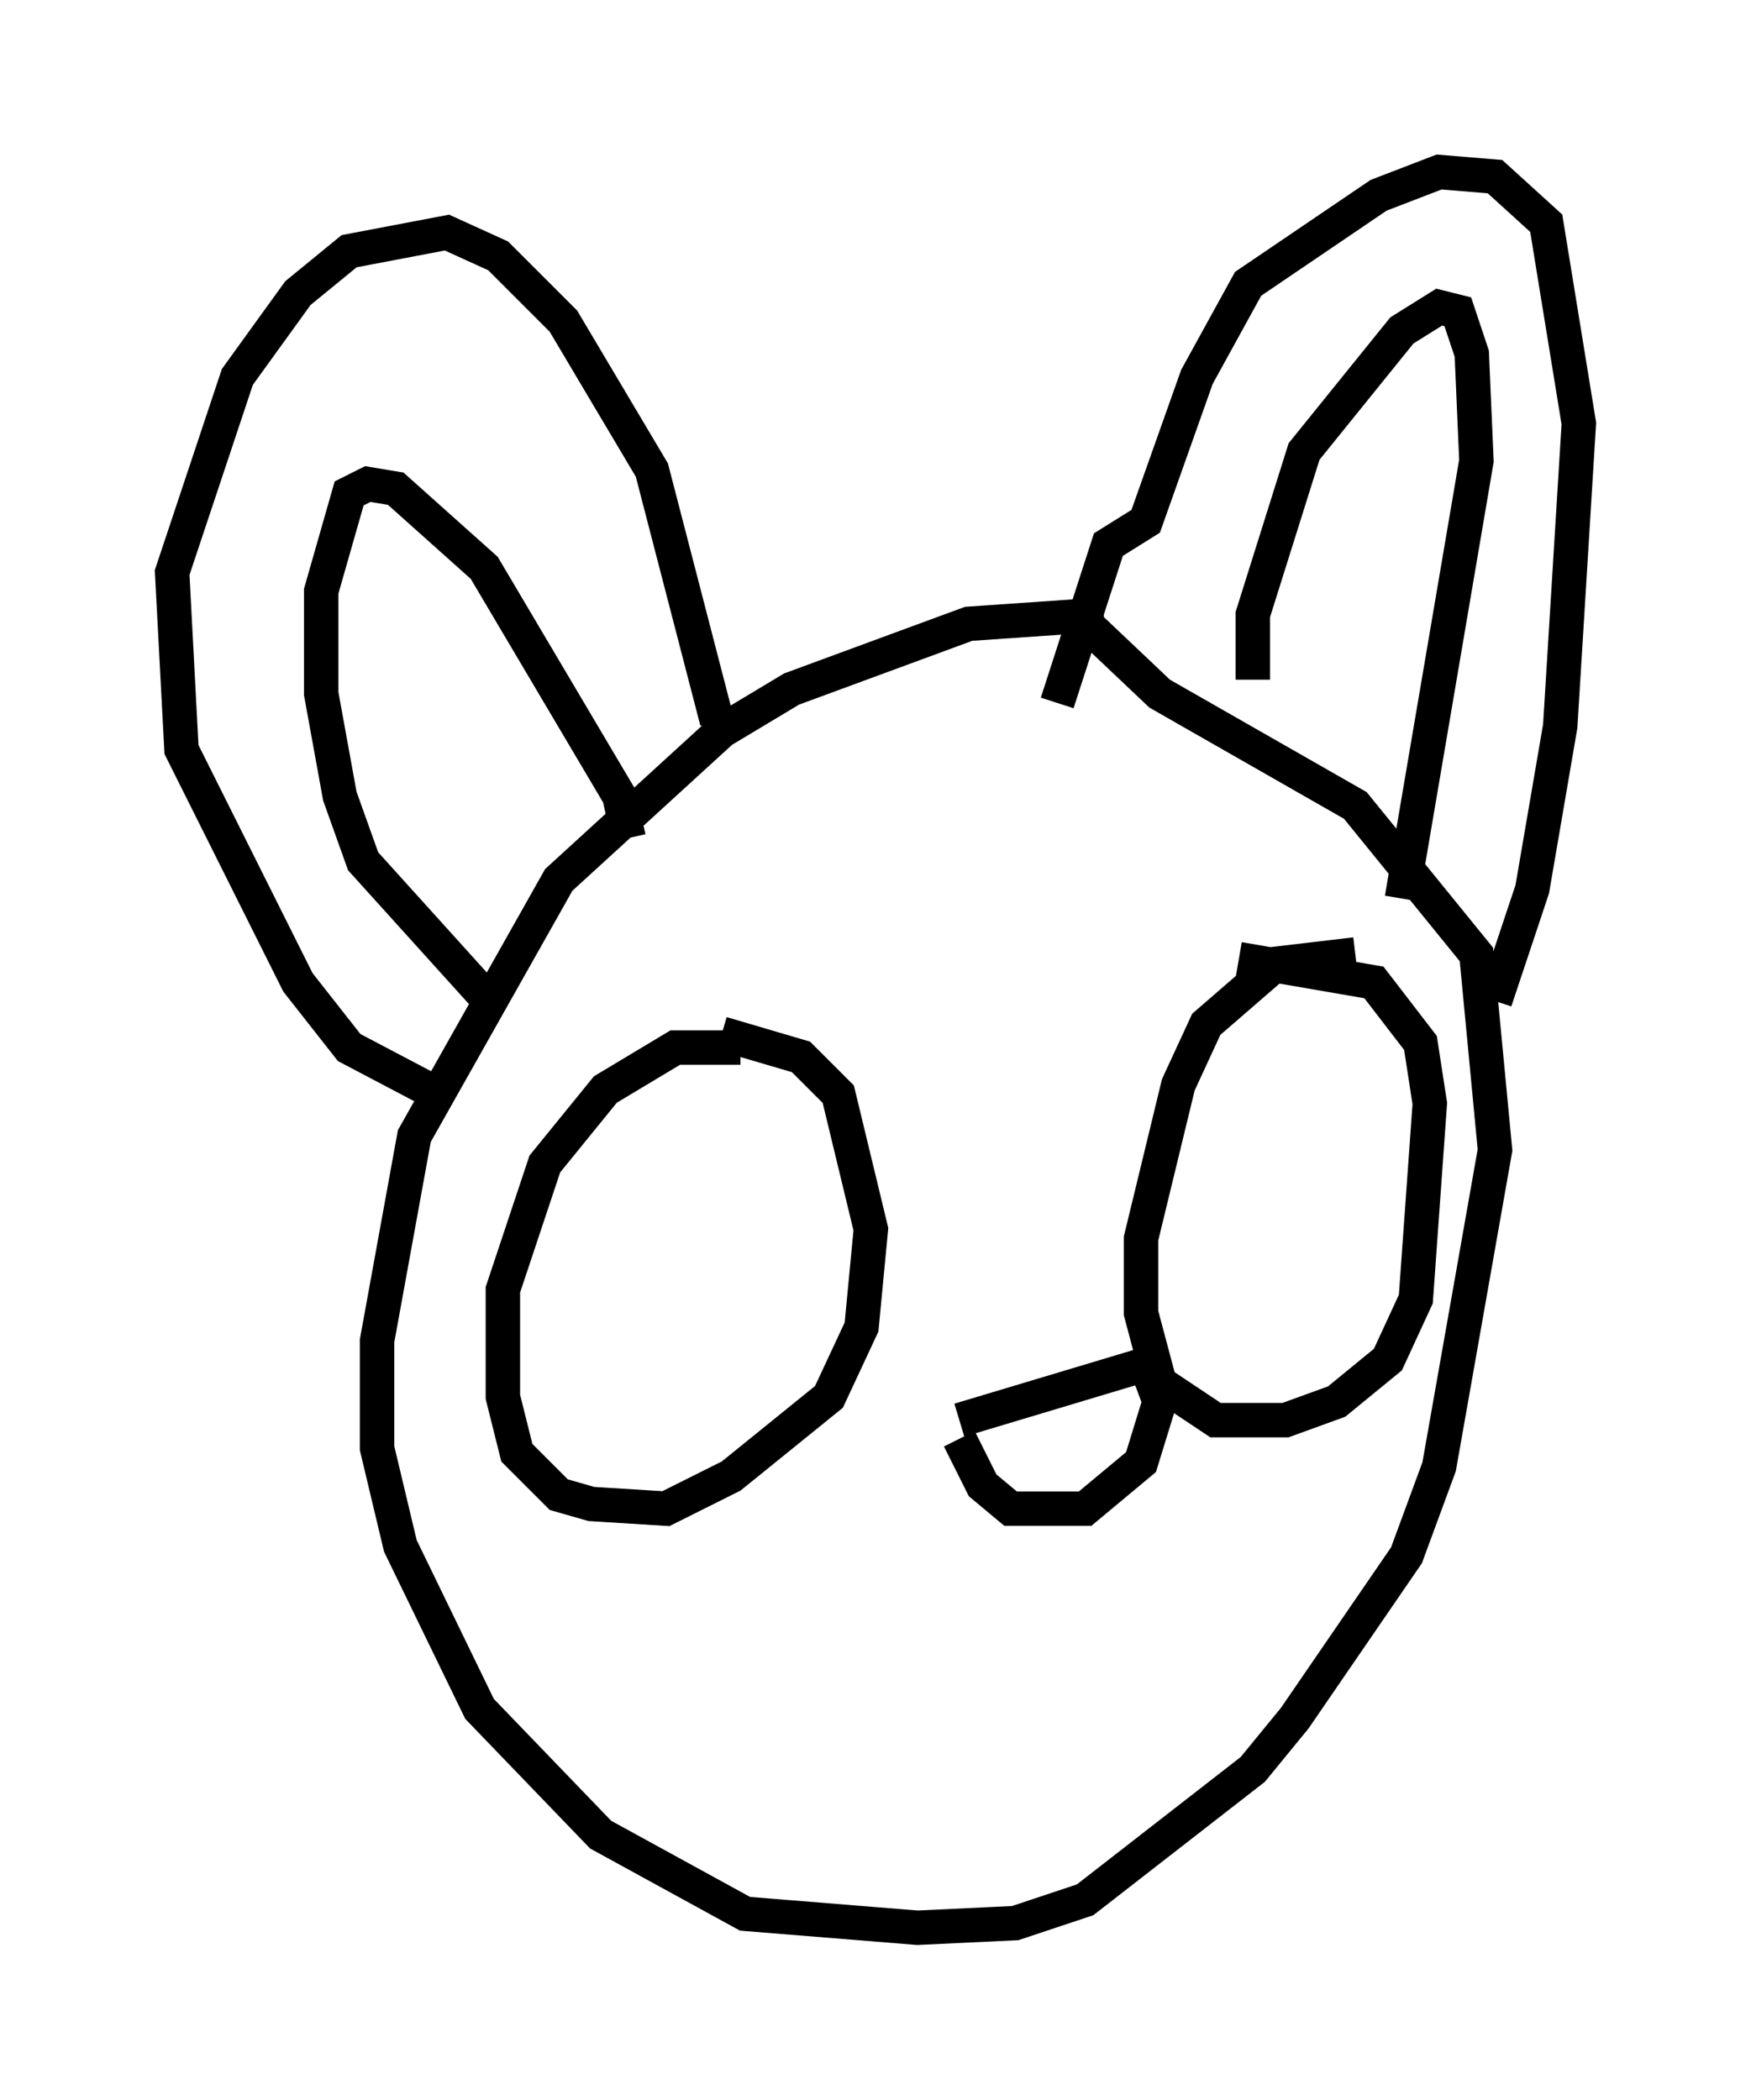 <?xml version="1.0" encoding="utf-8" ?>
<svg baseProfile="full" height="61.014" version="1.1" width="50.866" xmlns="http://www.w3.org/2000/svg" xmlns:ev="http://www.w3.org/2001/xml-events" xmlns:xlink="http://www.w3.org/1999/xlink"><defs /><rect fill="white" height="61.014" width="50.866" x="0" y="0" /><path d="M35.04, 19.885 m-2.977, -2.03 l-3.924, 0.271 -5.142, 1.894 l-2.03, 1.218 -4.736, 4.33 l-4.195, 7.442 -1.083, 5.954 l0.0, 3.112 0.677, 2.842 l2.3, 4.736 3.518, 3.654 l4.195, 2.3 5.007, 0.406 l2.842, -0.135 2.03, -0.677 l4.871, -3.789 1.218, -1.488 l3.248, -4.736 0.947, -2.571 l1.624, -9.202 -0.541, -5.683 l-3.518, -4.33 -5.683, -3.248 l-2.571, -2.436 m-0.406, 2.706 l1.488, -4.601 1.083, -0.677 l1.488, -4.195 1.488, -2.706 l3.789, -2.571 1.759, -0.677 l1.624, 0.135 1.488, 1.353 l0.947, 5.819 -0.541, 8.796 l-0.812, 4.736 -1.083, 3.248 m-22.598, -8.119 l-1.894, -7.307 -2.571, -4.33 l-1.894, -1.894 -1.488, -0.677 l-2.842, 0.541 -1.488, 1.218 l-1.759, 2.436 -1.894, 5.683 l0.271, 5.142 3.383, 6.766 l1.488, 1.894 2.571, 1.353 m5.548, -7.442 l-0.271, -1.218 -3.924, -6.631 l-2.571, -2.3 -0.812, -0.135 l-0.541, 0.271 -0.812, 2.842 l0.0, 2.977 0.541, 2.977 l0.677, 1.894 3.789, 4.195 m22.057, -9.472 l0.0, -1.894 1.488, -4.736 l2.842, -3.518 1.083, -0.677 l0.541, 0.135 0.406, 1.218 l0.135, 3.112 -2.165, 12.72 m-19.215, 4.33 l-1.894, 0.0 -2.03, 1.218 l-1.759, 2.165 -1.218, 3.654 l0.0, 3.112 0.406, 1.624 l1.218, 1.218 0.947, 0.271 l2.165, 0.135 1.894, -0.947 l2.842, -2.3 0.947, -2.03 l0.271, -2.842 -0.947, -3.924 l-1.083, -1.083 -2.3, -0.677 m18.403, -2.3 l-2.3, 0.271 -2.03, 1.759 l-0.812, 1.759 -1.083, 4.465 l0.0, 2.165 0.541, 2.03 l1.624, 1.083 2.03, 0.0 l1.488, -0.541 1.488, -1.218 l0.812, -1.759 0.406, -5.683 l-0.271, -1.759 -1.353, -1.759 l-3.924, -0.677 m-8.119, 13.396 l5.413, -1.624 0.406, 1.083 l-0.541, 1.759 -1.624, 1.353 l-2.165, 0.0 -0.812, -0.677 l-0.677, -1.353 " fill="none" stroke="black" stroke-width="1" /></svg>